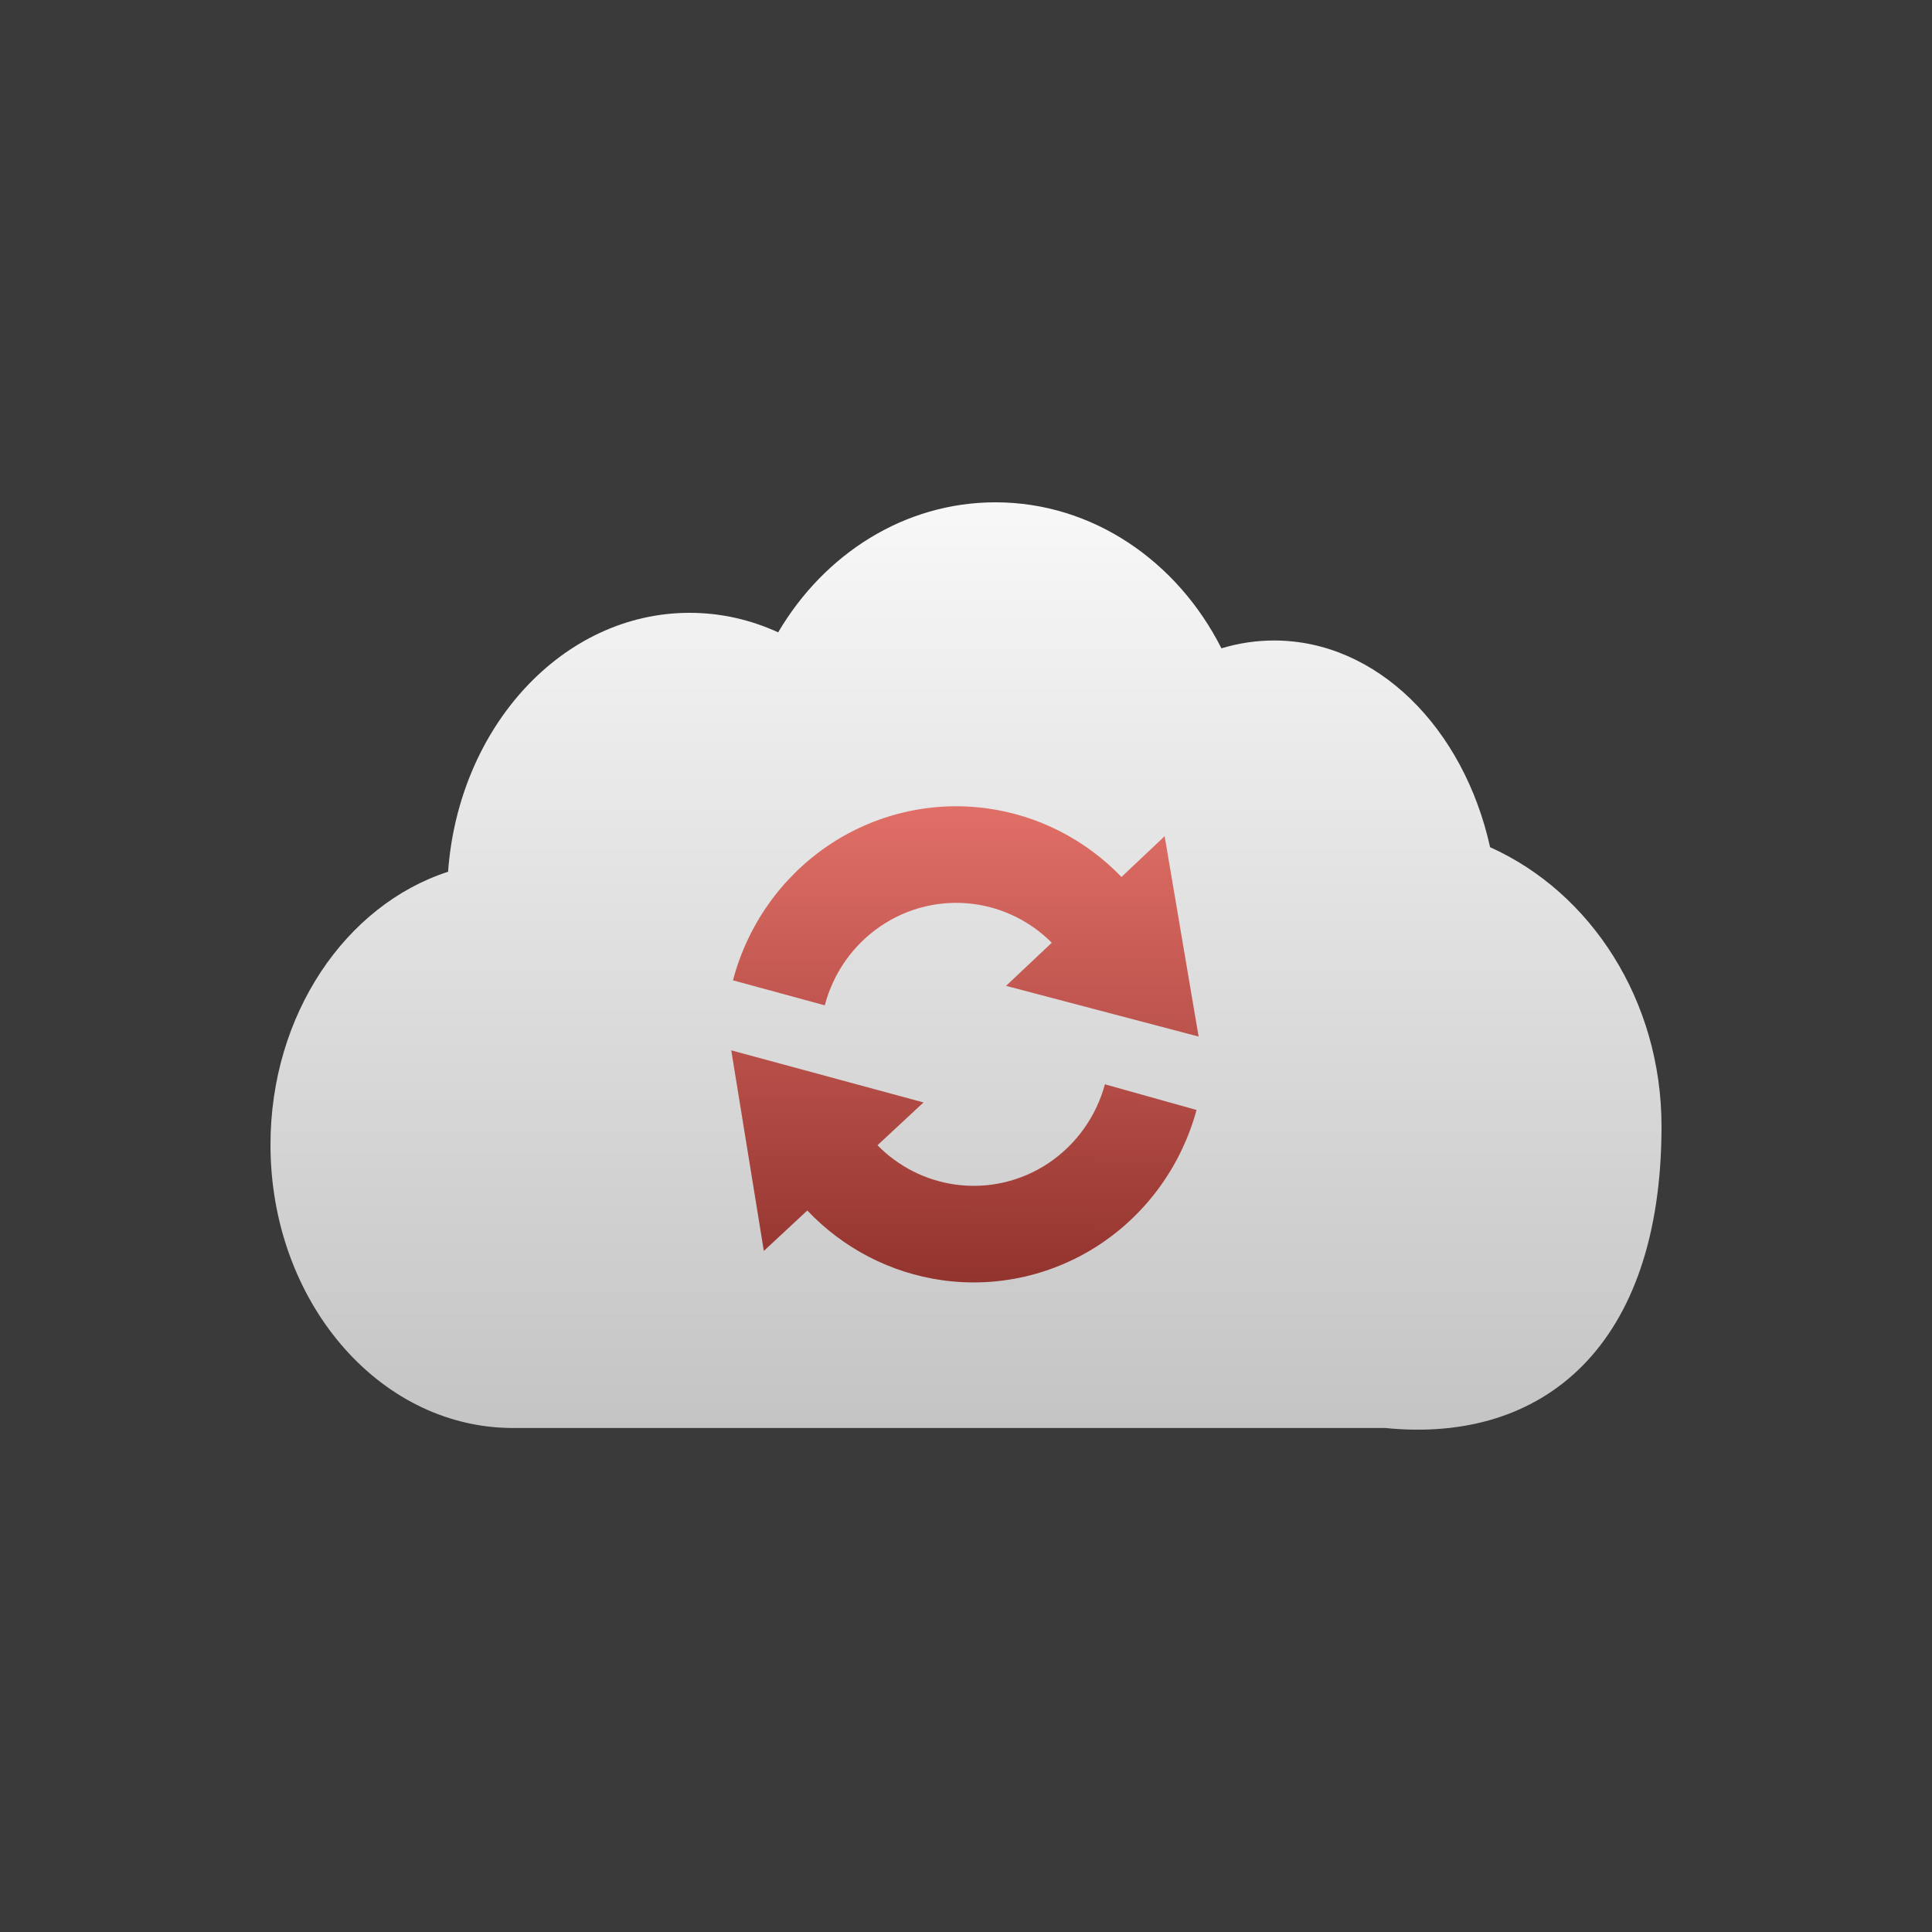 <svg width="50" height="50" viewBox="0 0 50 50" fill="none" xmlns="http://www.w3.org/2000/svg">
<rect width="50" height="50" fill="#3A3A3A"/>
<path d="M32.974 16.576C32.505 16.576 32.048 16.646 31.611 16.779C30.471 14.525 28.279 13 25.762 13C23.403 13 21.329 14.341 20.139 16.365C19.429 16.039 18.656 15.86 17.847 15.86C14.563 15.86 11.869 18.808 11.596 22.561C8.946 23.419 7 26.257 7 29.626C7 33.652 9.777 36.919 13.215 36.956C13.235 36.956 13.254 36.956 13.274 36.956H35.847C39.951 37.373 43 34.827 43 29.149C43 25.888 41.167 23.093 38.564 21.926C37.88 18.839 35.636 16.576 32.974 16.576Z" fill="url(#paint0_linear_5235_118477)"/>
<path d="M25.526 20.918C26.858 21.096 28.089 21.724 29.023 22.696L30.141 21.641L31.02 26.826L26.036 25.514L27.22 24.398C26.675 23.851 25.968 23.498 25.206 23.396C24.359 23.283 23.5 23.486 22.79 23.969C22.079 24.451 21.566 25.18 21.345 26.018L18.969 25.371C19.345 23.947 20.217 22.71 21.423 21.89C22.63 21.071 24.088 20.726 25.526 20.918Z" fill="url(#paint1_linear_5235_118477)"/>
<path d="M24.377 33.131C23.047 32.943 21.821 32.306 20.893 31.328L19.768 32.374L18.925 27.183L23.9 28.531L22.709 29.639C23.249 30.189 23.953 30.548 24.715 30.655C25.562 30.775 26.422 30.578 27.136 30.101C27.849 29.623 28.368 28.899 28.595 28.062L30.966 28.726C30.58 30.148 29.699 31.378 28.487 32.189C27.275 32.999 25.814 33.334 24.377 33.131Z" fill="url(#paint2_linear_5235_118477)"/>
<defs>
<linearGradient id="paint0_linear_5235_118477" x1="25" y1="13" x2="25" y2="37" gradientUnits="userSpaceOnUse">
<stop stop-color="#F8F8F8"/>
<stop offset="1" stop-color="#C4C4C4"/>
</linearGradient>
<linearGradient id="paint1_linear_5235_118477" x1="24.973" y1="20.866" x2="24.964" y2="35.109" gradientUnits="userSpaceOnUse">
<stop stop-color="#E06F67"/>
<stop offset="1" stop-color="#872A25"/>
</linearGradient>
<linearGradient id="paint2_linear_5235_118477" x1="24.973" y1="20.866" x2="24.964" y2="35.109" gradientUnits="userSpaceOnUse">
<stop stop-color="#E06F67"/>
<stop offset="1" stop-color="#872A25"/>
</linearGradient>
</defs>
</svg>

